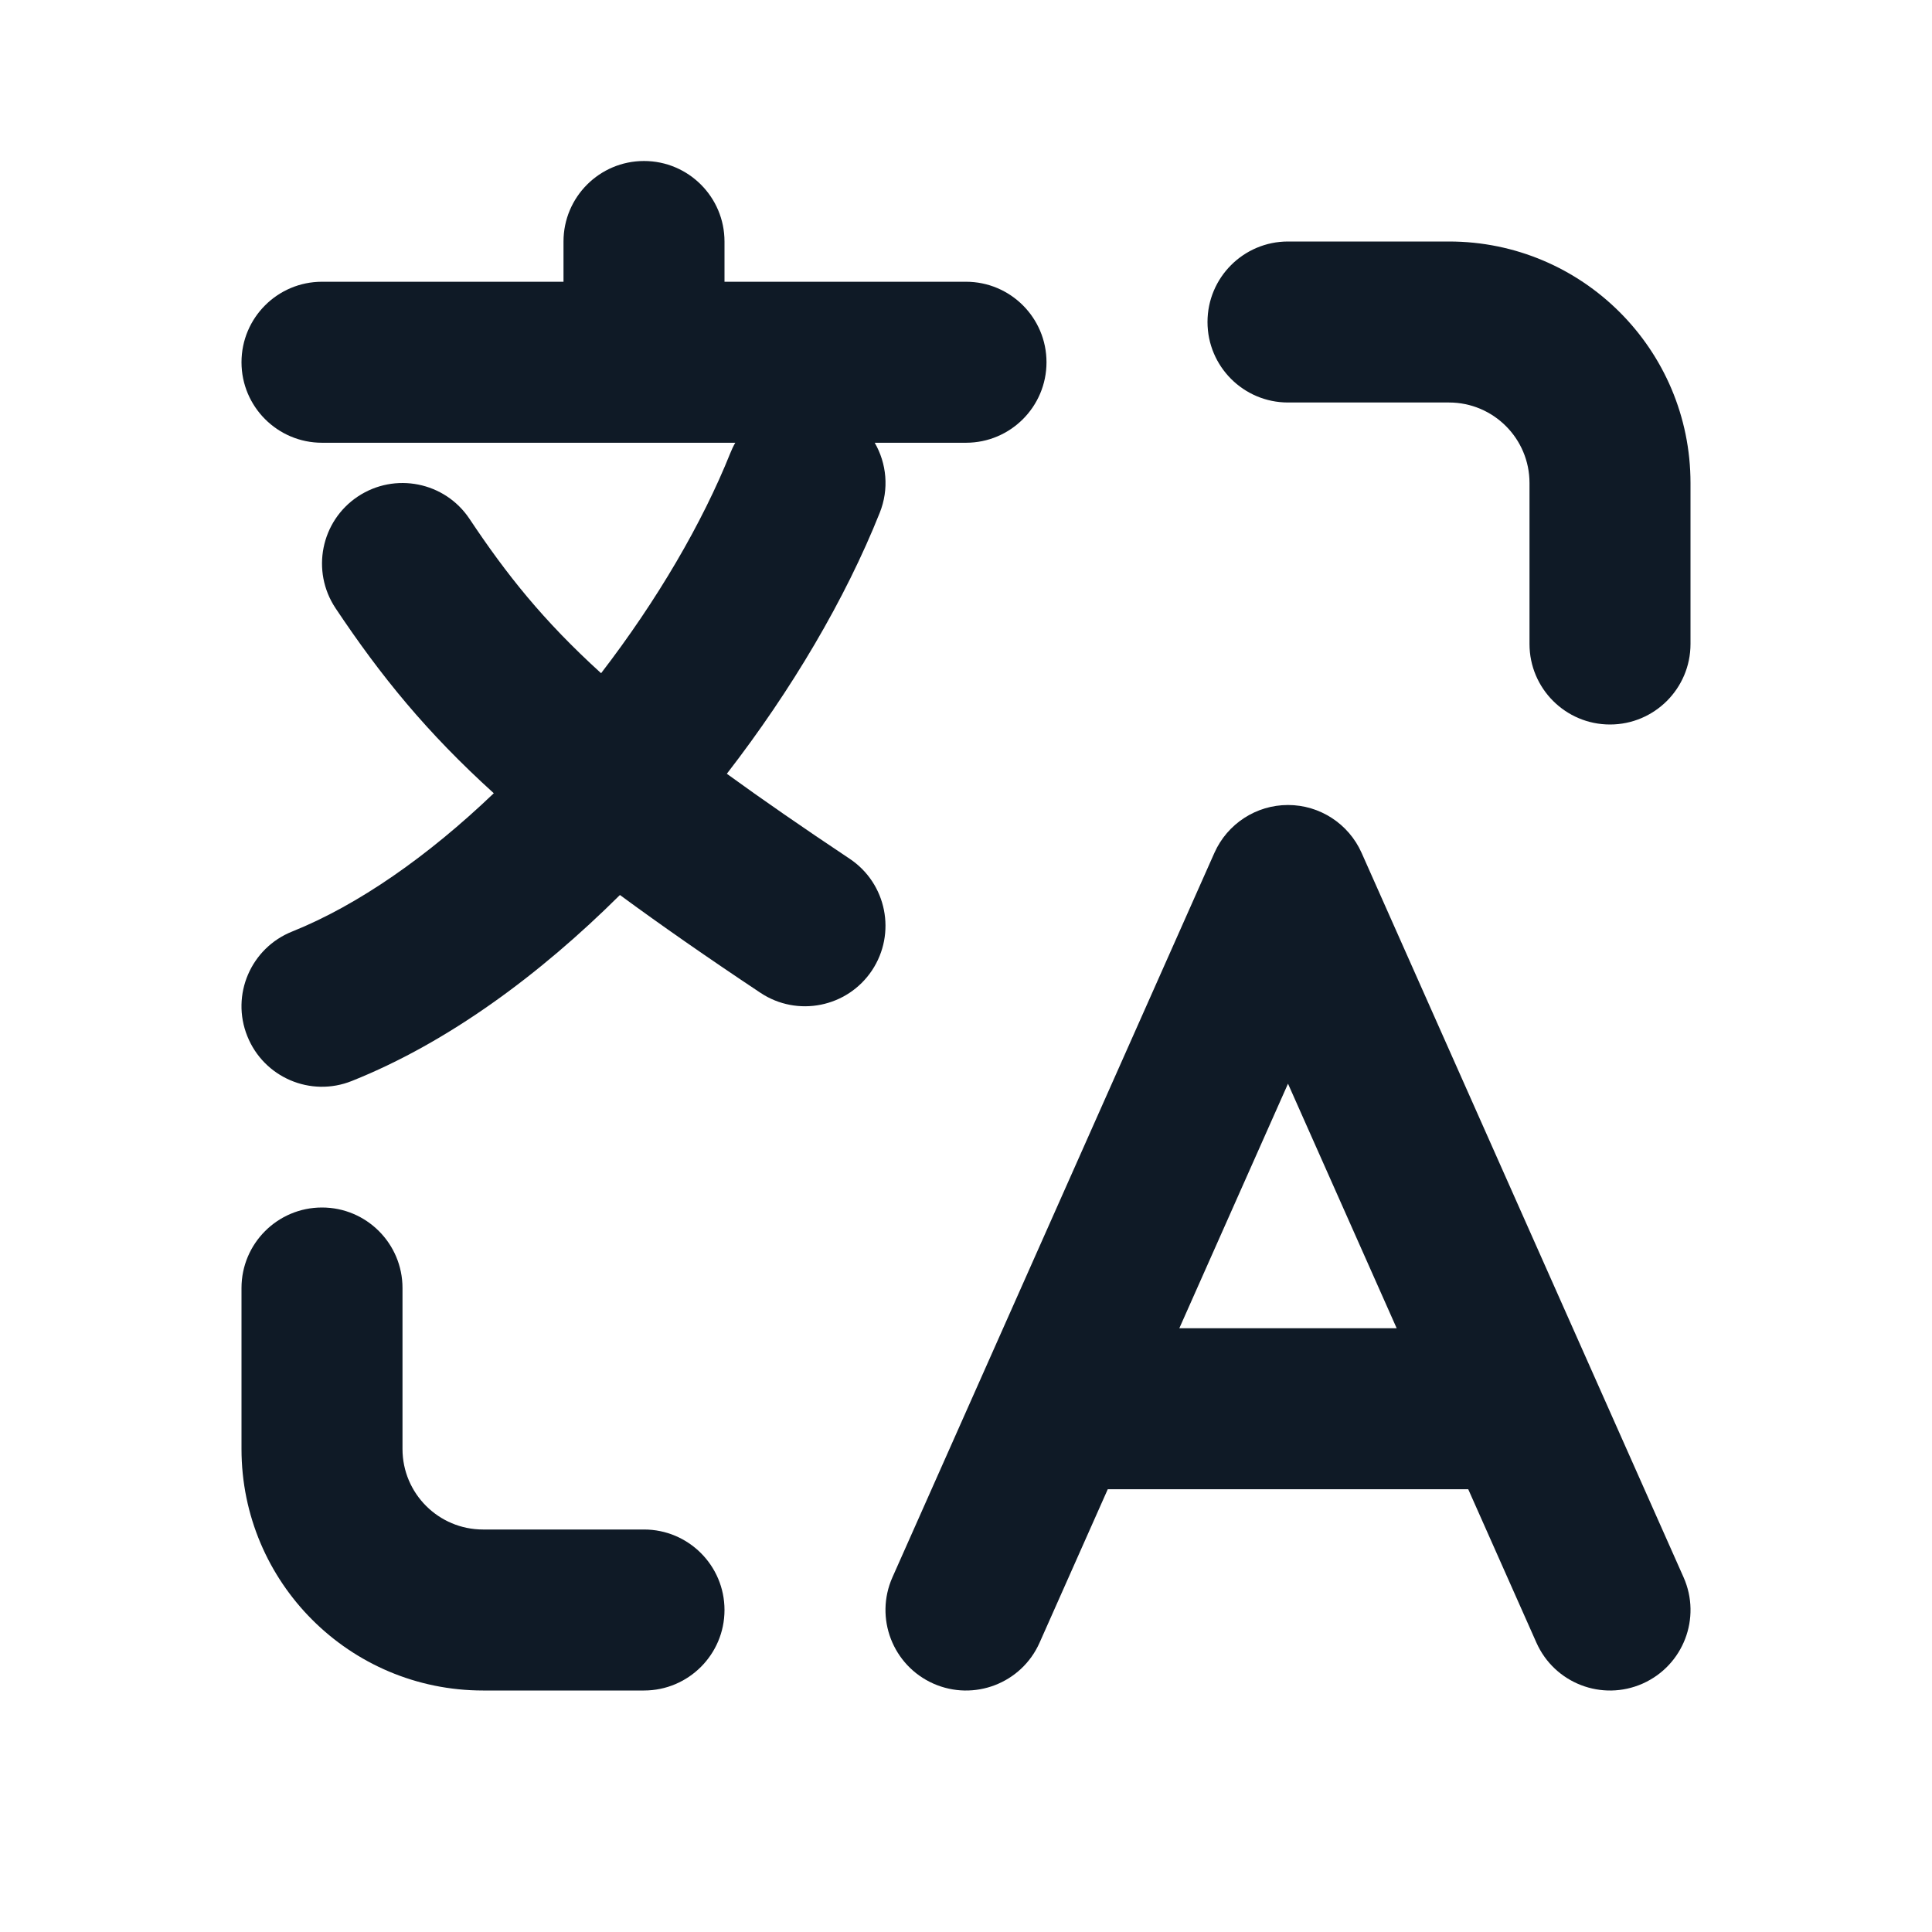 <svg width="24" height="24" viewBox="0 0 24 24" fill="none" xmlns="http://www.w3.org/2000/svg">
<path d="M8 2C8.552 2 9 2.448 9 3V3.5H12C12.552 3.5 13 3.948 13 4.5C13 5.052 12.552 5.5 12 5.5H10.866C11.014 5.756 11.047 6.075 10.928 6.371C10.501 7.441 9.835 8.57 9.029 9.612C9.467 9.93 9.97 10.278 10.555 10.668C11.014 10.974 11.138 11.595 10.832 12.055C10.526 12.514 9.905 12.639 9.445 12.332C8.778 11.888 8.204 11.488 7.701 11.118C6.707 12.106 5.564 12.952 4.371 13.428C3.859 13.634 3.277 13.384 3.072 12.871C2.866 12.359 3.116 11.777 3.629 11.572C4.451 11.242 5.317 10.635 6.134 9.854C5.302 9.1 4.733 8.402 4.168 7.555C3.862 7.095 3.986 6.474 4.445 6.168C4.905 5.862 5.526 5.986 5.832 6.445C6.29 7.132 6.743 7.705 7.467 8.363C8.163 7.458 8.724 6.498 9.072 5.629C9.09 5.584 9.11 5.541 9.134 5.5H4C3.448 5.5 3 5.052 3 4.5C3 3.948 3.448 3.5 4 3.5H7V3C7 2.448 7.448 2 8 2Z" fill="#0F1A26"/>
<path d="M15 4C15 3.448 15.448 3 16 3H18C19.657 3 21 4.343 21 6V8C21 8.552 20.552 9 20 9C19.448 9 19 8.552 19 8V6C19 5.448 18.552 5 18 5H16C15.448 5 15 4.552 15 4Z" fill="#0F1A26"/>
<path d="M4 15C4.552 15 5 15.448 5 16V18C5 18.552 5.448 19 6 19H8C8.552 19 9 19.448 9 20C9 20.552 8.552 21 8 21H6C4.343 21 3 19.657 3 18V16C3 15.448 3.448 15 4 15Z" fill="#0F1A26"/>
<path fill-rule="evenodd" clip-rule="evenodd" d="M16 10C16.395 10 16.753 10.233 16.914 10.594L20.914 19.594C21.138 20.099 20.911 20.689 20.406 20.914C19.901 21.138 19.311 20.911 19.086 20.406L18.239 18.5H13.761L12.914 20.406C12.69 20.911 12.099 21.138 11.594 20.914C11.089 20.689 10.862 20.099 11.086 19.594L15.086 10.594C15.247 10.233 15.605 10 16 10ZM14.65 16.5H17.35L16 13.462L14.65 16.5Z" fill="#0F1A26"/>
</svg>
